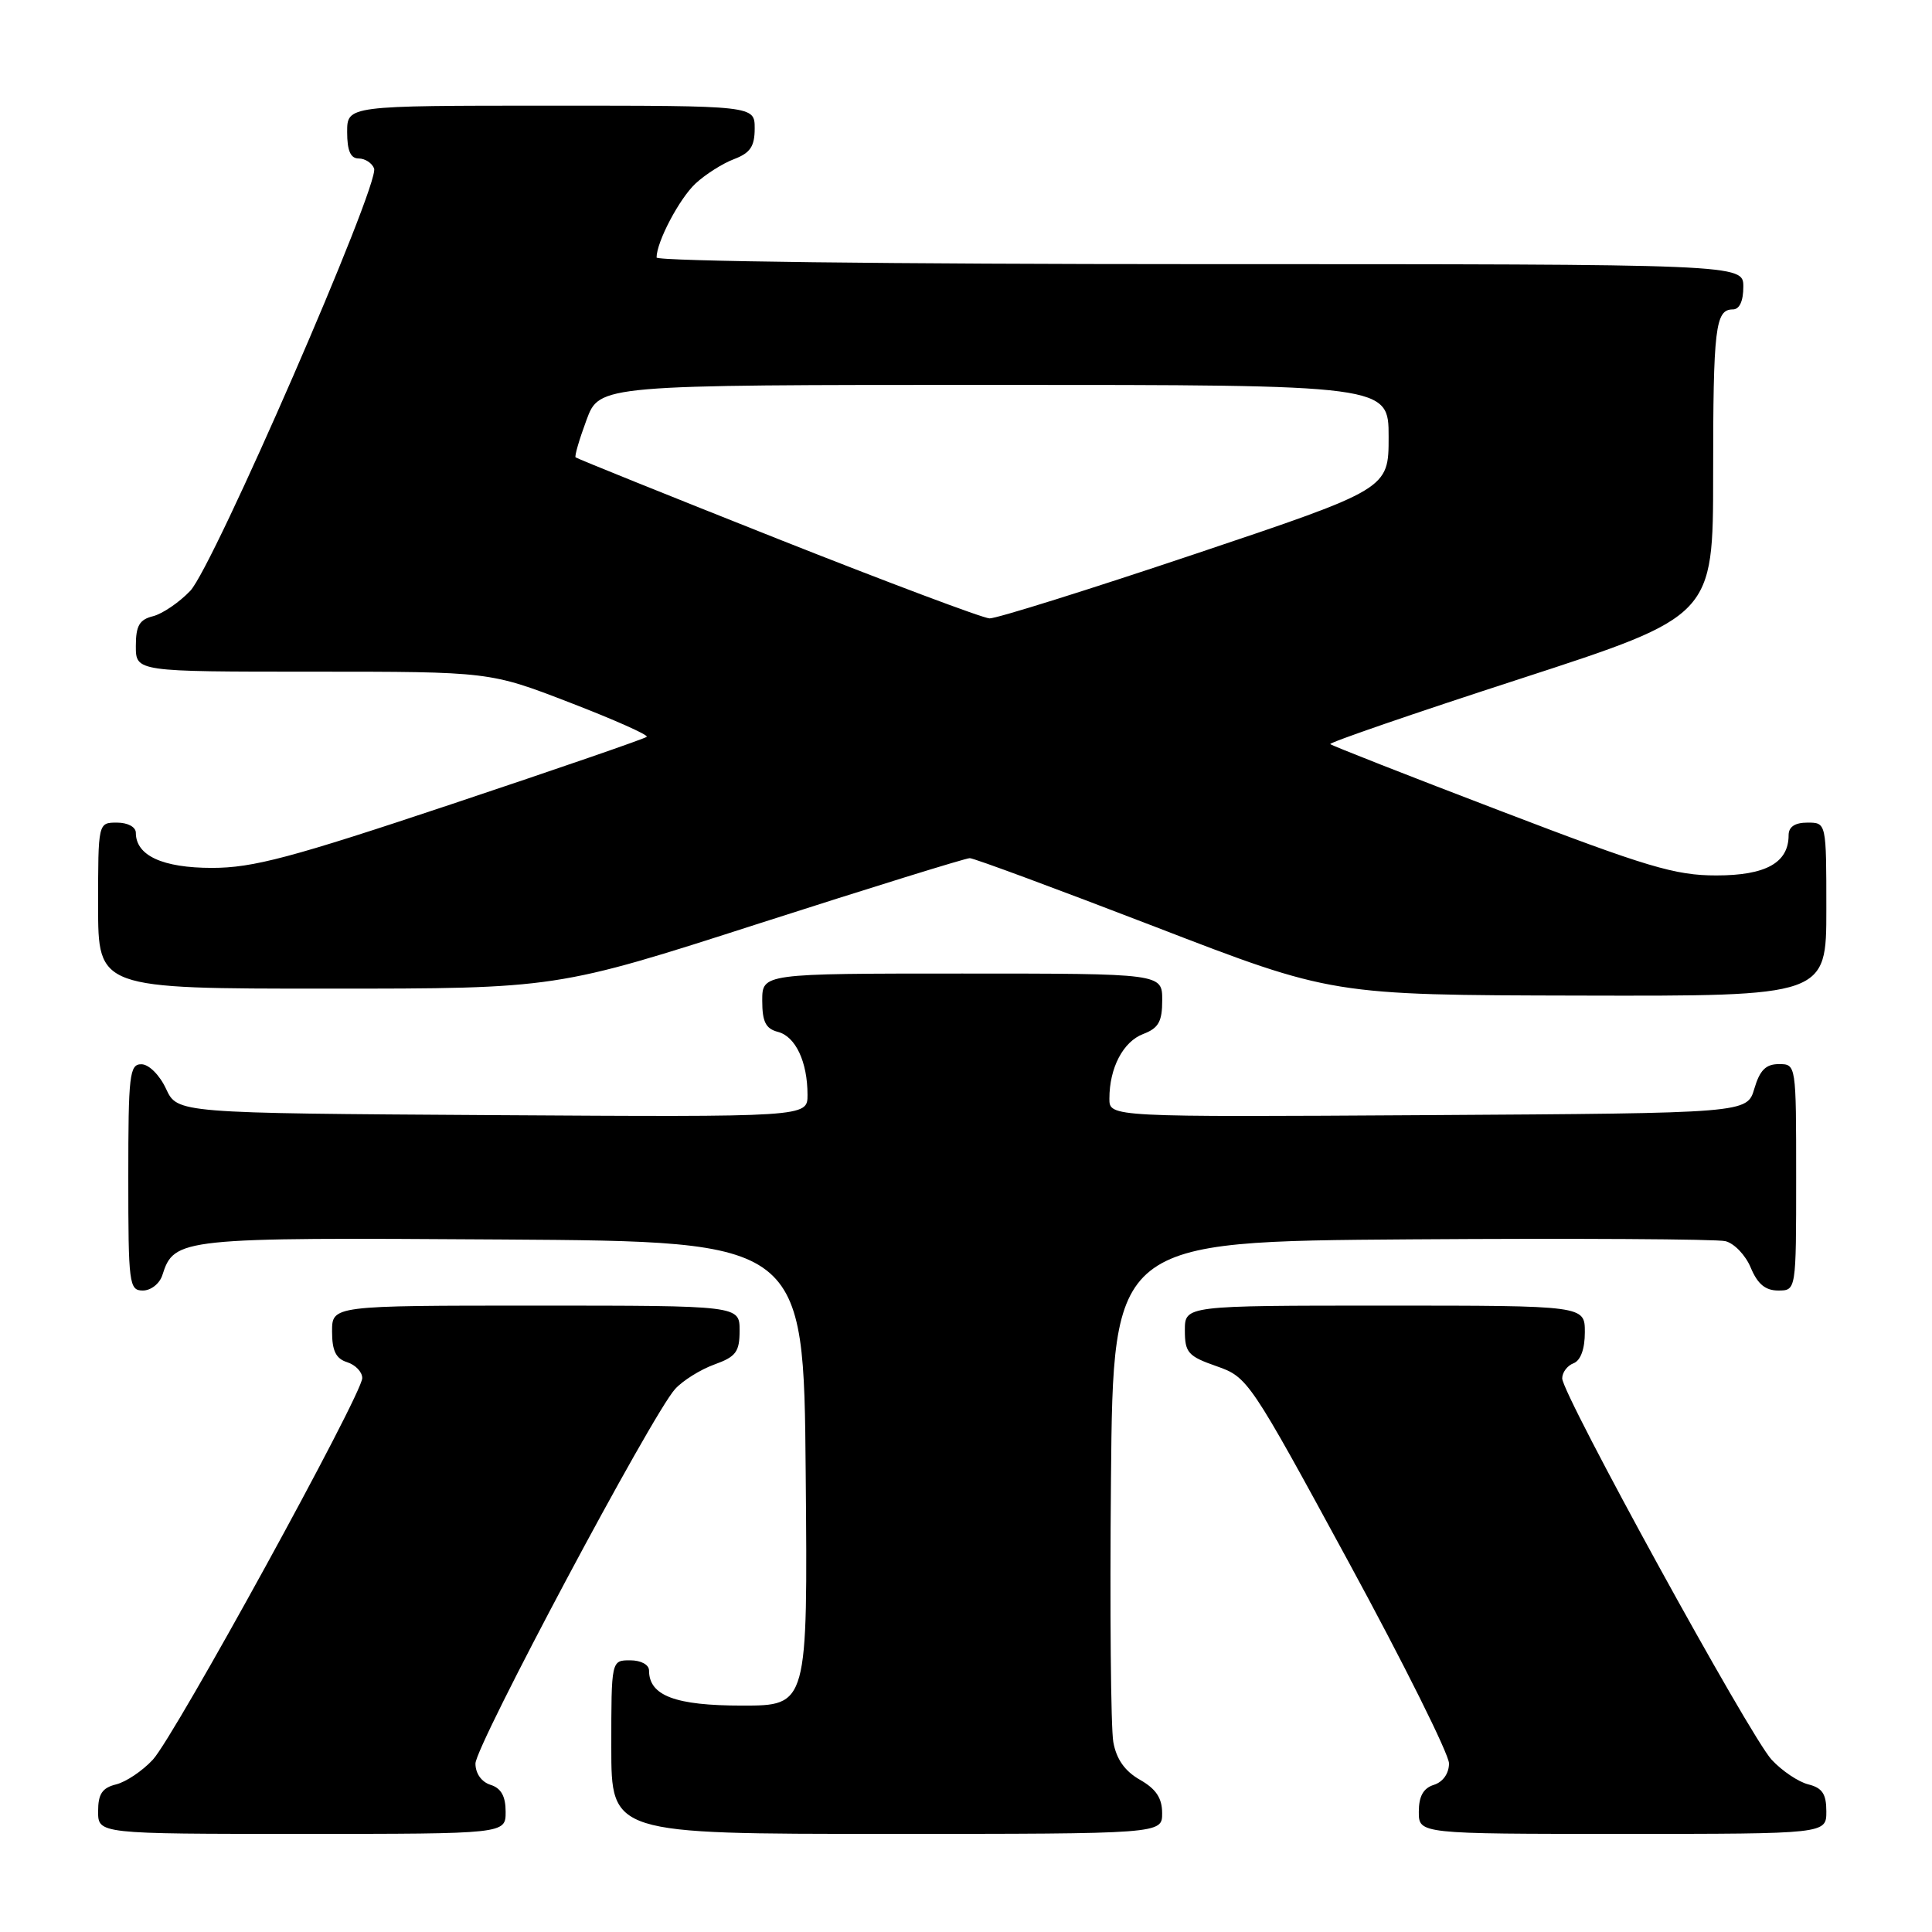 <?xml version="1.0" encoding="UTF-8" standalone="no"?>
<!DOCTYPE svg PUBLIC "-//W3C//DTD SVG 1.1//EN" "http://www.w3.org/Graphics/SVG/1.1/DTD/svg11.dtd" >
<svg xmlns="http://www.w3.org/2000/svg" xmlns:xlink="http://www.w3.org/1999/xlink" version="1.1" viewBox="0 0 256 256">
 <g >
 <path fill="currentColor"
d=" M 67.00 240.07 C 67.00 238.01 66.40 236.94 65.00 236.50 C 63.80 236.12 63.00 234.99 63.00 233.68 C 63.00 231.33 86.40 187.42 89.45 184.06 C 90.46 182.94 92.80 181.48 94.64 180.81 C 97.53 179.77 98.00 179.13 98.00 176.30 C 98.00 173.00 98.00 173.00 71.00 173.00 C 44.00 173.00 44.00 173.00 44.00 176.43 C 44.00 178.99 44.51 180.03 46.00 180.50 C 47.10 180.85 48.00 181.79 48.00 182.60 C 48.00 184.75 23.15 230.04 20.25 233.17 C 18.89 234.64 16.71 236.11 15.39 236.44 C 13.54 236.90 13.00 237.71 13.00 240.02 C 13.00 243.00 13.00 243.00 40.00 243.00 C 67.00 243.00 67.00 243.00 67.00 240.07 Z  M 153.99 240.25 C 153.99 238.26 153.18 237.04 151.05 235.83 C 149.05 234.69 147.93 233.11 147.52 230.83 C 147.19 229.00 147.05 213.32 147.21 196.00 C 147.50 164.50 147.50 164.50 187.00 164.22 C 208.72 164.07 227.46 164.18 228.62 164.46 C 229.79 164.74 231.31 166.33 231.99 167.99 C 232.89 170.14 233.92 171.00 235.62 171.00 C 238.00 171.00 238.00 171.00 238.00 156.00 C 238.00 141.03 238.00 141.00 235.71 141.00 C 233.98 141.00 233.18 141.81 232.46 144.25 C 231.50 147.50 231.50 147.50 189.25 147.76 C 147.00 148.02 147.00 148.02 147.00 145.58 C 147.00 141.50 148.82 138.02 151.48 137.01 C 153.52 136.23 154.00 135.37 154.00 132.52 C 154.00 129.00 154.00 129.00 127.50 129.00 C 101.00 129.00 101.00 129.00 101.00 132.59 C 101.00 135.39 101.46 136.31 103.08 136.73 C 105.42 137.34 107.00 140.70 107.00 145.08 C 107.00 148.02 107.00 148.02 65.25 147.76 C 23.50 147.50 23.50 147.50 22.00 144.27 C 21.16 142.46 19.73 141.03 18.75 141.02 C 17.16 141.00 17.00 142.37 17.00 156.00 C 17.00 170.16 17.11 171.00 18.93 171.00 C 20.00 171.00 21.15 170.09 21.51 168.97 C 23.08 164.04 23.83 163.96 66.59 164.24 C 106.50 164.50 106.50 164.50 106.76 195.25 C 107.03 226.00 107.03 226.00 98.34 226.00 C 89.48 226.00 86.00 224.69 86.00 221.35 C 86.00 220.58 84.93 220.00 83.50 220.00 C 81.00 220.00 81.00 220.00 81.00 231.50 C 81.00 243.00 81.00 243.00 117.50 243.00 C 154.00 243.00 154.00 243.00 153.99 240.25 Z  M 242.00 240.02 C 242.00 237.71 241.46 236.90 239.61 236.44 C 238.29 236.11 236.11 234.64 234.75 233.17 C 231.88 230.08 207.00 184.76 207.00 182.64 C 207.00 181.85 207.68 180.95 208.50 180.64 C 209.44 180.28 210.00 178.75 210.00 176.53 C 210.00 173.00 210.00 173.00 183.50 173.00 C 157.00 173.00 157.00 173.00 157.00 176.28 C 157.00 179.23 157.42 179.71 161.20 181.03 C 165.34 182.48 165.59 182.85 178.70 206.98 C 186.02 220.44 192.00 232.45 192.00 233.66 C 192.00 234.99 191.20 236.12 190.00 236.50 C 188.60 236.94 188.00 238.01 188.00 240.07 C 188.00 243.00 188.00 243.00 215.00 243.00 C 242.00 243.00 242.00 243.00 242.00 240.02 Z  M 242.00 120.50 C 242.00 109.00 242.00 109.00 239.50 109.00 C 237.83 109.00 237.00 109.56 237.00 110.67 C 237.00 114.32 233.99 116.00 227.42 116.00 C 221.97 116.00 218.28 114.90 198.90 107.48 C 186.65 102.80 176.47 98.80 176.27 98.60 C 176.07 98.40 187.40 94.50 201.45 89.94 C 227.00 81.63 227.00 81.63 227.00 62.90 C 227.00 43.41 227.29 41.00 229.61 41.00 C 230.49 41.00 231.00 39.90 231.00 38.00 C 231.00 35.00 231.00 35.00 159.00 35.00 C 118.34 35.00 87.00 34.62 87.00 34.12 C 87.00 32.05 90.01 26.33 92.16 24.32 C 93.45 23.12 95.74 21.66 97.25 21.09 C 99.41 20.27 100.00 19.41 100.00 17.02 C 100.00 14.00 100.00 14.00 73.00 14.00 C 46.00 14.00 46.00 14.00 46.00 17.50 C 46.00 19.98 46.45 21.00 47.53 21.00 C 48.37 21.00 49.29 21.60 49.57 22.32 C 50.35 24.36 28.28 75.07 25.21 78.29 C 23.75 79.82 21.53 81.33 20.28 81.65 C 18.47 82.10 18.00 82.91 18.00 85.61 C 18.00 89.00 18.00 89.00 41.45 89.00 C 64.90 89.00 64.90 89.00 75.52 93.10 C 81.36 95.35 85.94 97.39 85.70 97.63 C 85.47 97.87 73.86 101.87 59.91 106.53 C 38.57 113.66 33.52 115.00 28.10 115.00 C 21.54 115.00 18.00 113.37 18.00 110.35 C 18.00 109.58 16.93 109.00 15.50 109.00 C 13.00 109.00 13.00 109.00 13.00 120.00 C 13.00 131.00 13.00 131.00 43.38 131.00 C 73.76 131.00 73.76 131.00 100.63 122.35 C 115.41 117.60 127.95 113.71 128.50 113.71 C 129.05 113.71 140.07 117.80 153.00 122.78 C 176.50 131.85 176.50 131.85 209.25 131.92 C 242.00 132.00 242.00 132.00 242.00 120.50 Z  M 103.03 71.39 C 88.47 65.61 76.43 60.76 76.27 60.60 C 76.11 60.44 76.76 58.22 77.71 55.66 C 79.43 51.00 79.43 51.00 131.72 51.00 C 184.00 51.00 184.00 51.00 184.00 57.90 C 184.00 64.79 184.00 64.79 158.37 73.40 C 144.28 78.13 132.02 81.97 131.12 81.94 C 130.23 81.91 117.59 77.16 103.03 71.39 Z "/>
</g>
</svg>